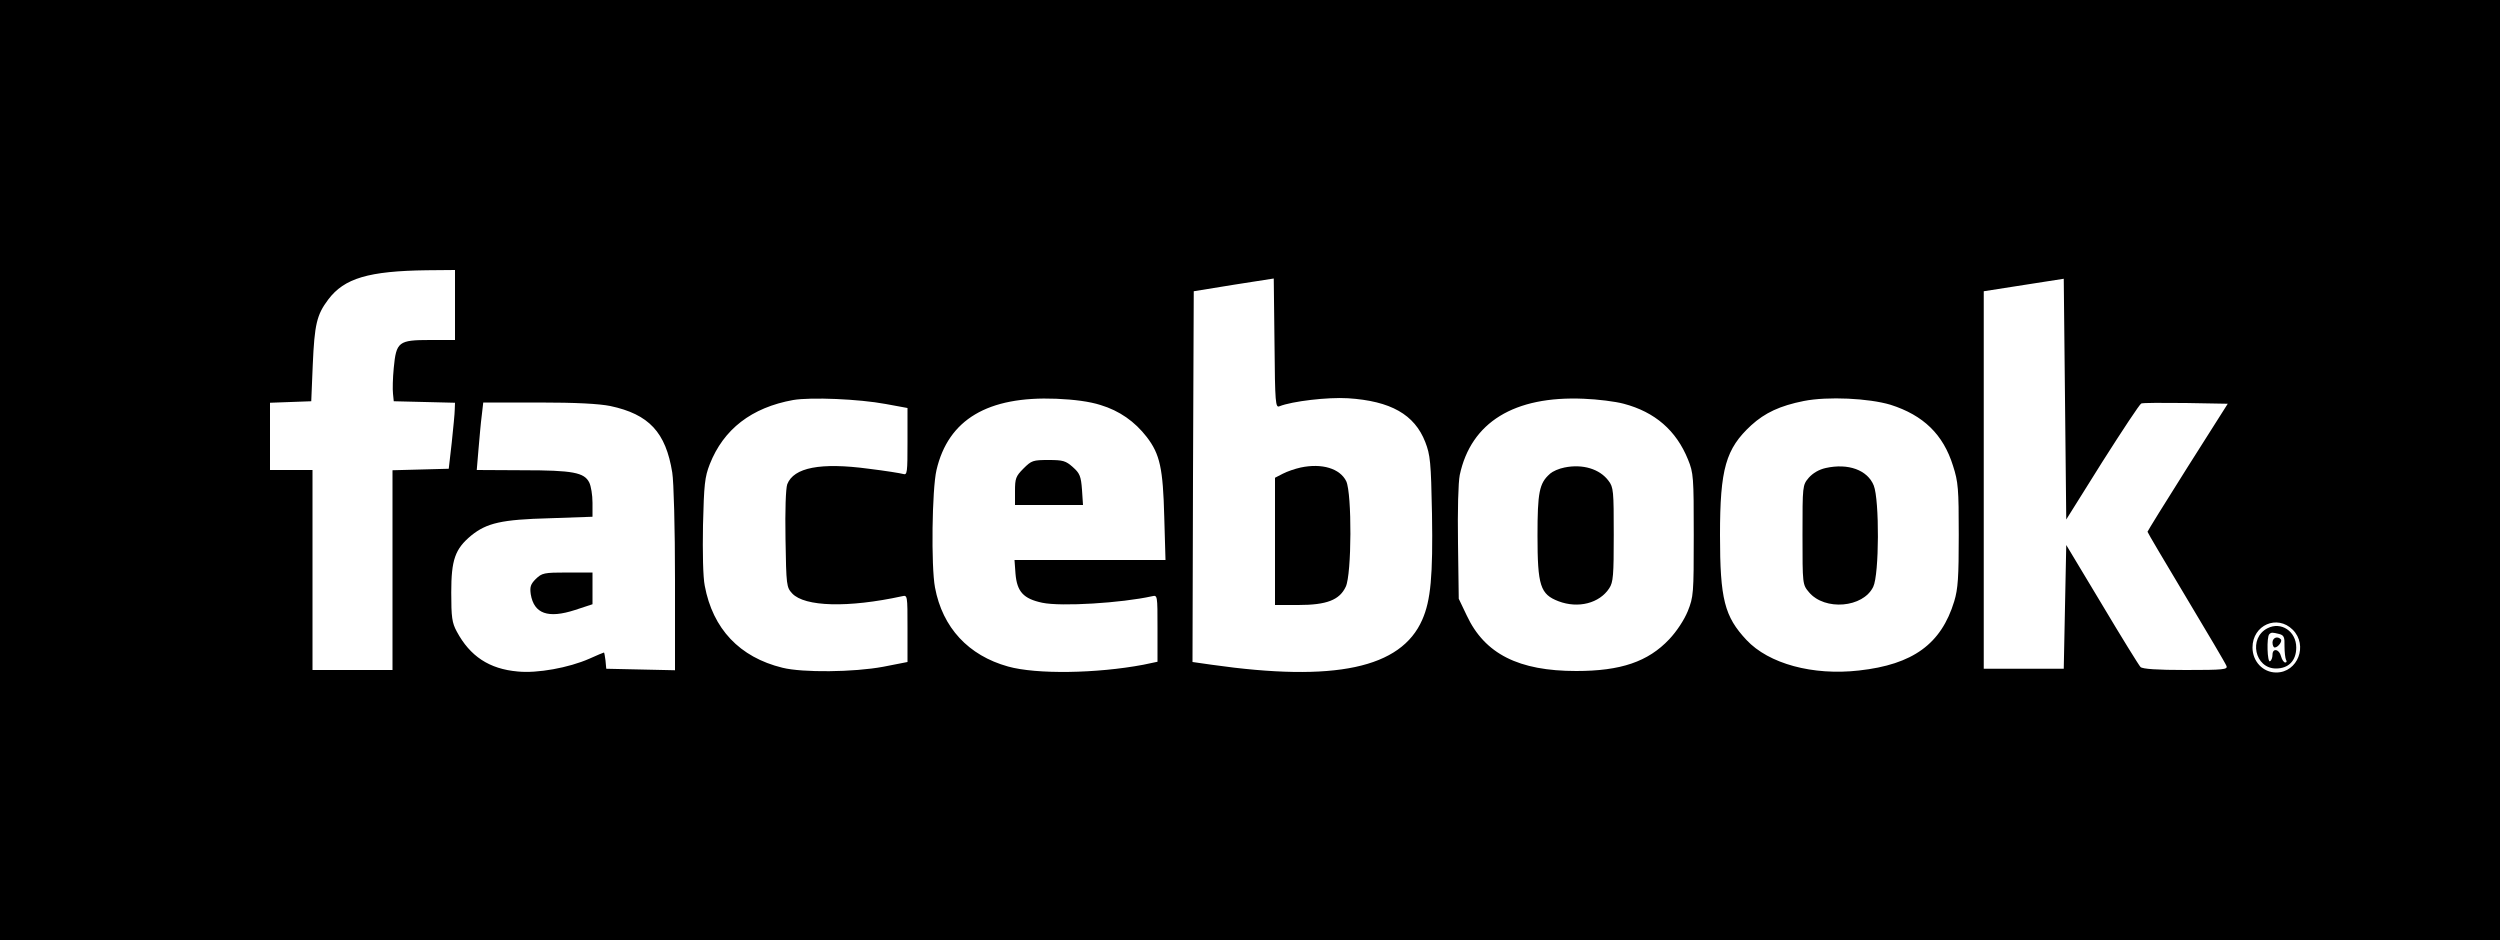 <?xml version="1.0" standalone="no"?>
<!DOCTYPE svg PUBLIC "-//W3C//DTD SVG 20010904//EN"
 "http://www.w3.org/TR/2001/REC-SVG-20010904/DTD/svg10.dtd">
<svg version="1.0" xmlns="http://www.w3.org/2000/svg"
 width="1000pt" height="376pt" viewBox="0 0 1000 376"
 preserveAspectRatio="xMidYMid meet">

<g transform="translate(0,376) scale(0.1,-0.1)"
fill="#000000" stroke="none">
<path d="M0 1880 l0 -1880 5000 0 5000 0 0 1880 0 1880 -5000 0 -5000 0 0
-1880z m1820 660 l0 -140 -100 0 c-126 0 -135 -7 -145 -112 -4 -40 -5 -86 -3
-103 l3 -30 123 -3 122 -3 -1 -27 c0 -15 -6 -74 -12 -132 l-12 -105 -112 -3
-113 -3 0 -399 0 -400 -160 0 -160 0 0 400 0 400 -85 0 -85 0 0 135 0 134 83
3 82 3 6 145 c7 163 16 201 62 262 64 85 161 114 395 117 l112 1 0 -140z
m3298 -405 c50 20 193 37 274 32 171 -11 266 -65 309 -175 20 -52 23 -79 27
-288 4 -247 -5 -346 -39 -423 -85 -194 -350 -250 -842 -180 l-77 11 2 742 3
741 160 26 160 25 3 -259 c2 -241 4 -259 20 -252z m3291 -223 c80 126 150 232
156 234 6 3 86 3 178 2 l168 -3 -161 -254 c-88 -139 -160 -256 -160 -258 0 -3
70 -121 155 -263 85 -142 158 -265 161 -274 5 -14 -11 -16 -163 -16 -115 0
-173 4 -181 12 -6 6 -76 119 -154 250 l-143 238 -5 -247 -5 -248 -160 0 -160
0 0 755 0 755 160 25 160 25 5 -481 5 -482 144 230z m-4866 232 l87 -16 0
-135 c0 -123 -1 -134 -17 -129 -10 3 -72 13 -138 21 -193 26 -300 5 -326 -62
-6 -17 -9 -104 -7 -219 3 -187 4 -193 27 -218 50 -53 223 -58 439 -11 22 5 22
5 22 -129 l0 -134 -97 -19 c-118 -22 -323 -24 -403 -4 -172 42 -279 156 -311
328 -7 34 -9 133 -7 243 4 162 7 192 27 243 55 140 167 227 334 257 71 12 263
4 370 -16z m859 -4 c76 -23 137 -66 185 -128 53 -69 65 -126 70 -319 l5 -173
-302 0 -302 0 4 -55 c6 -72 32 -100 107 -116 76 -16 317 -1 439 26 22 5 22 5
22 -129 l0 -133 -57 -12 c-186 -35 -427 -39 -541 -7 -158 44 -262 155 -292
316 -16 84 -12 394 6 470 47 202 205 296 479 285 72 -3 133 -11 177 -25z
m2093 5 c125 -33 210 -107 257 -223 22 -54 23 -70 23 -302 0 -236 -1 -247 -24
-305 -15 -36 -44 -80 -74 -112 -85 -90 -194 -127 -372 -127 -230 0 -366 68
-438 222 l-32 67 -3 222 c-2 134 1 243 7 273 45 211 218 317 496 305 55 -2
127 -11 160 -20z m1067 -4 c132 -42 211 -119 250 -244 21 -65 23 -92 23 -277
0 -169 -3 -215 -18 -265 -52 -171 -165 -253 -381 -277 -185 -21 -361 27 -450
122 -88 94 -106 163 -106 420 0 265 23 345 125 439 55 50 115 78 210 97 96 19
260 11 347 -15z m-5121 -5 c155 -33 222 -105 248 -266 6 -37 11 -222 11 -428
l0 -363 -137 3 -138 3 -3 33 c-2 17 -5 32 -6 32 -2 0 -28 -11 -59 -25 -82 -36
-208 -59 -286 -51 -114 10 -191 61 -244 160 -19 35 -22 57 -22 156 0 131 15
174 80 228 62 50 121 64 313 69 l172 6 0 56 c0 31 -6 67 -13 81 -20 40 -65 49
-266 49 l-184 1 7 83 c4 45 9 106 13 135 l6 52 221 0 c151 0 242 -5 287 -14z
m6730 -895 c62 -62 20 -171 -66 -171 -53 0 -95 44 -95 100 0 90 99 133 161 71z"/>
<path d="M5203 1890 c-23 -5 -55 -16 -72 -25 l-31 -16 0 -254 0 -255 93 0
c114 0 165 20 190 73 24 50 25 372 2 422 -25 51 -97 73 -182 55z"/>
<path d="M4094 1886 c-31 -31 -34 -40 -34 -90 l0 -56 136 0 136 0 -4 61 c-4
54 -9 66 -36 90 -29 26 -40 29 -98 29 -62 0 -68 -2 -100 -34z"/>
<path d="M6258 1890 c-21 -4 -48 -15 -59 -26 -42 -37 -49 -74 -49 -246 0 -201
11 -235 84 -263 79 -30 164 -8 203 52 16 24 18 52 18 214 0 175 -1 190 -21
216 -35 47 -103 68 -176 53z"/>
<path d="M7303 1888 c-27 -6 -51 -20 -68 -39 -25 -30 -25 -31 -25 -229 0 -198
0 -198 26 -229 63 -75 217 -62 257 22 24 49 25 347 2 405 -25 62 -102 90 -192
70z"/>
<path d="M2143 1444 c-21 -21 -24 -32 -20 -61 13 -78 69 -98 177 -63 l70 23 0
63 0 64 -100 0 c-95 0 -102 -2 -127 -26z"/>
<path d="M9070 1247 c-77 -39 -51 -161 34 -161 50 0 81 31 81 84 0 65 -61 105
-115 77z m47 -23 c19 -5 22 -13 21 -49 0 -24 3 -48 6 -54 4 -6 3 -11 -3 -11
-6 0 -13 11 -17 25 -7 29 -34 34 -34 6 0 -11 -4 -23 -10 -26 -11 -7 -14 97 -3
108 8 8 12 8 40 1z"/>
<path d="M9090 1190 c0 -11 4 -20 9 -20 13 0 32 26 24 33 -13 14 -33 6 -33
-13z"/>
</g>
</svg>
